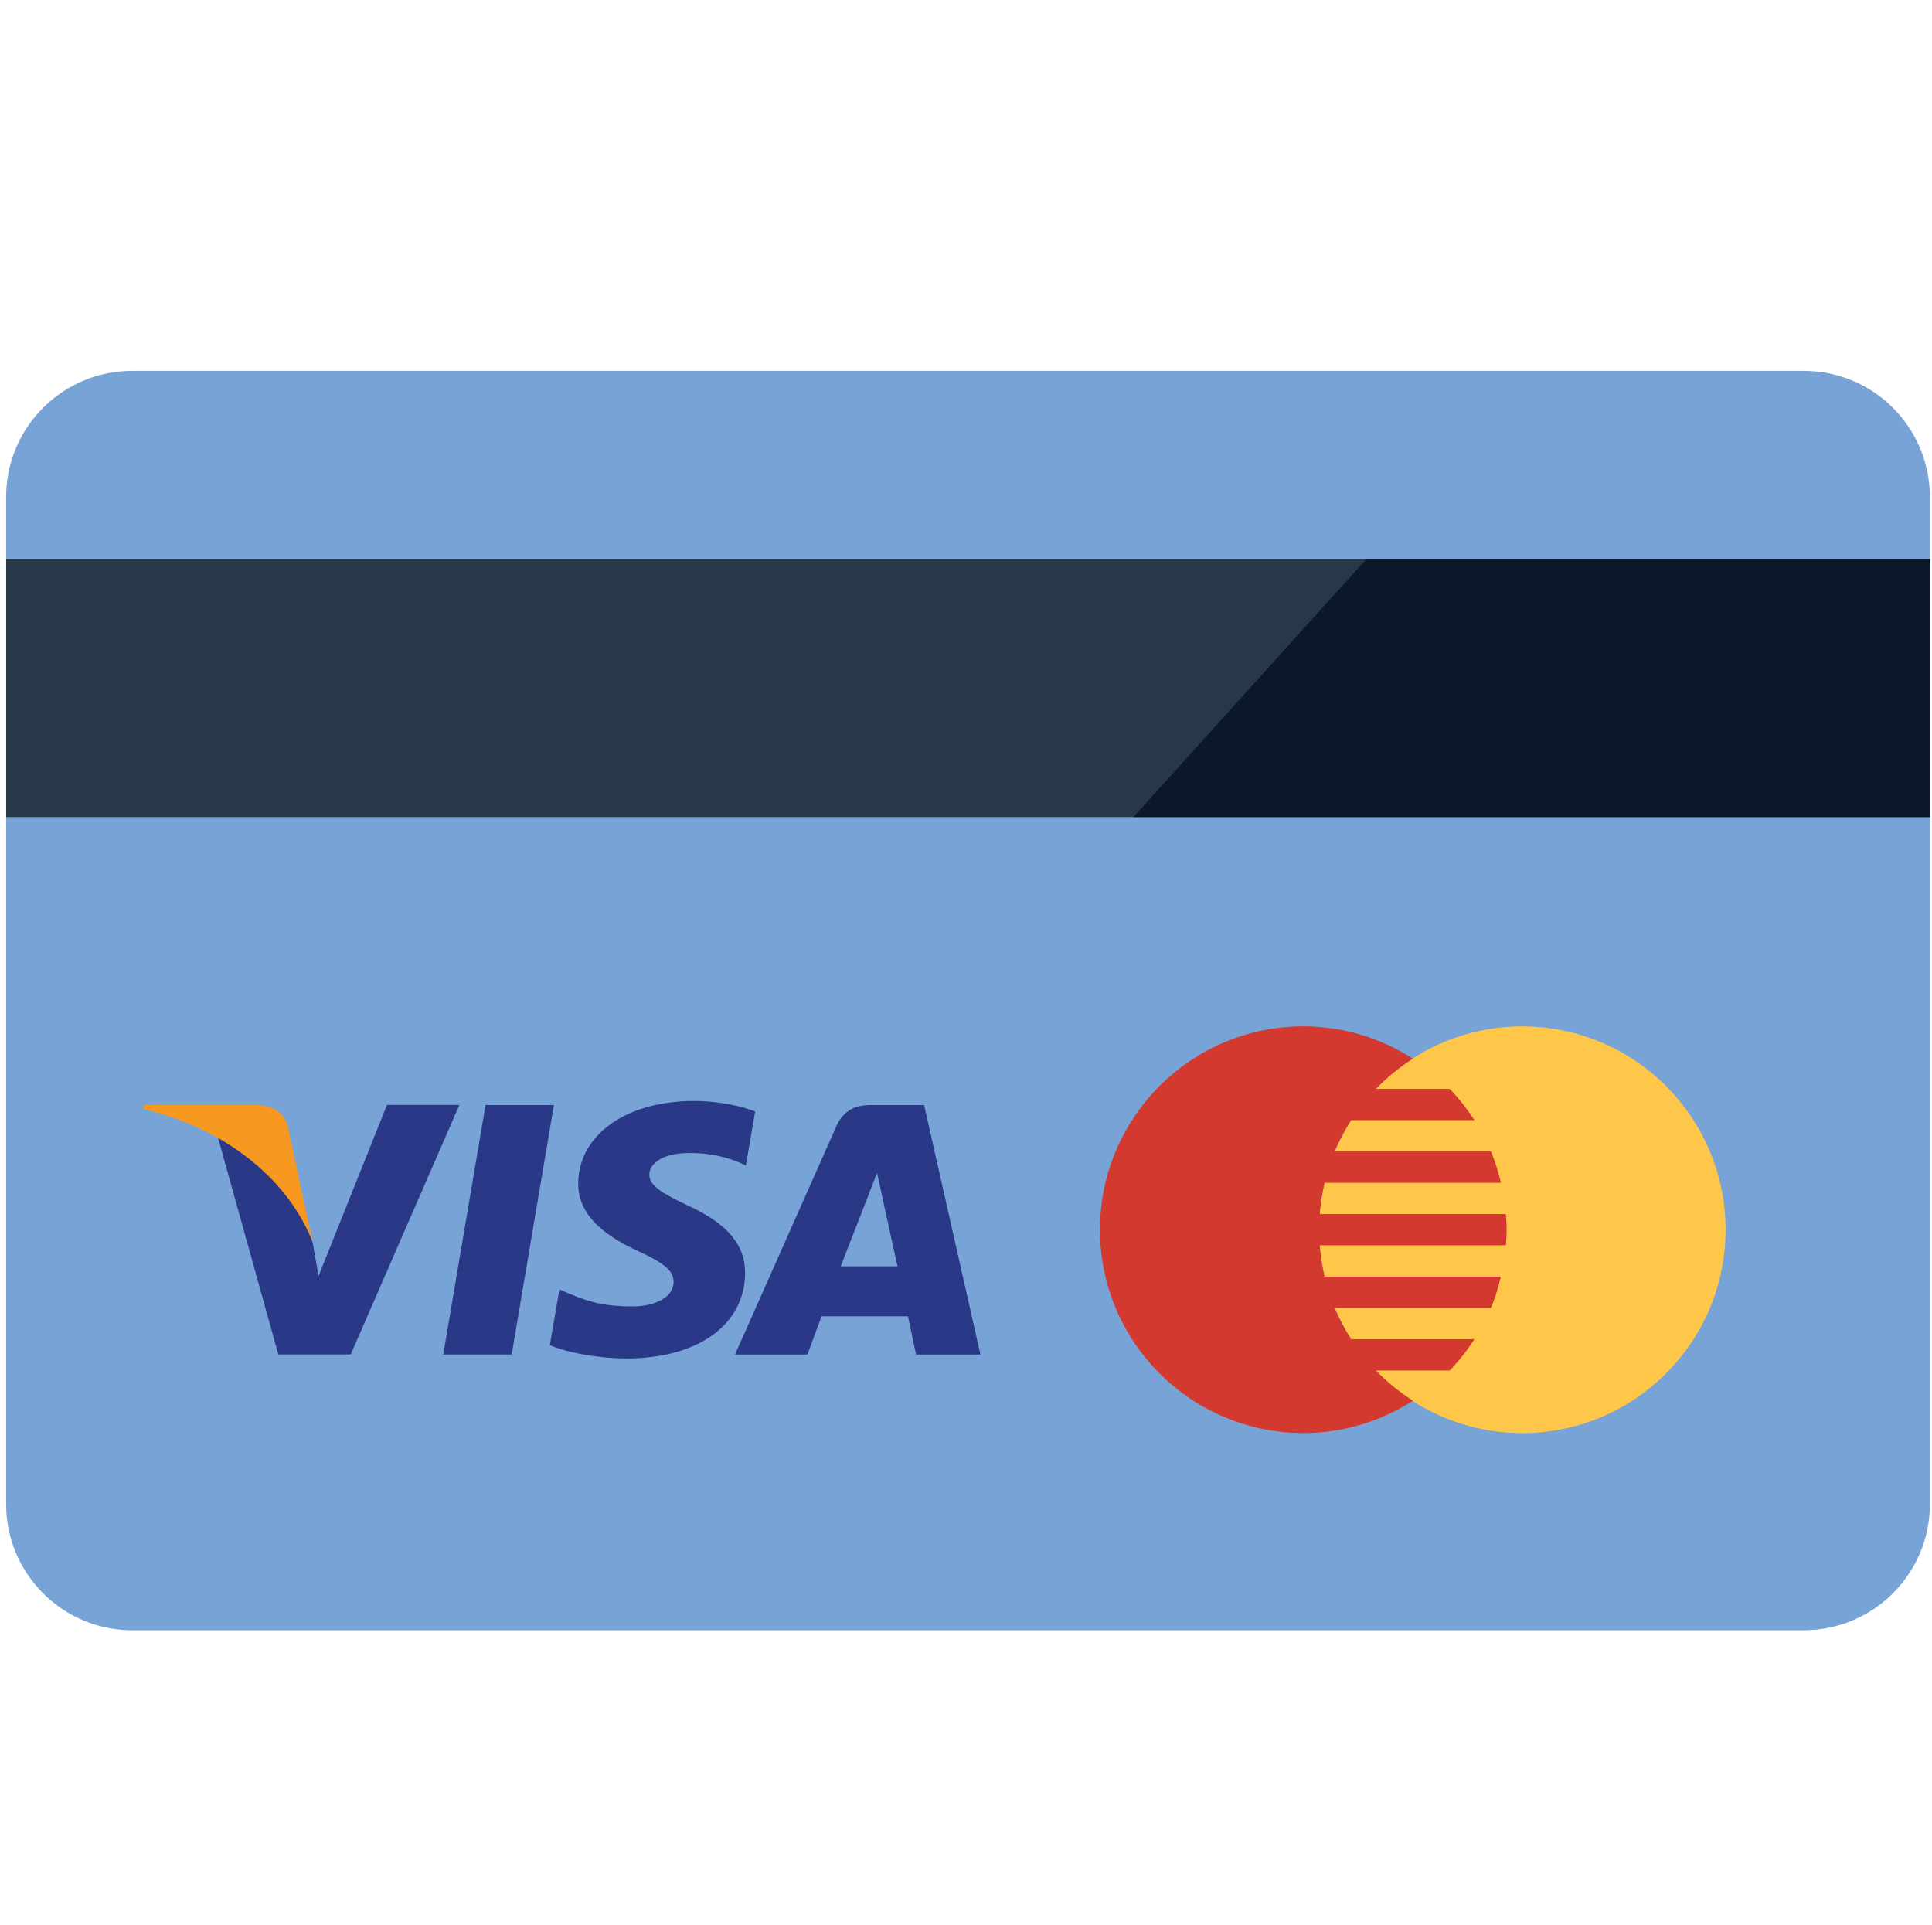 <?xml version="1.0" encoding="utf-8"?>
<!-- Generator: Adobe Illustrator 17.0.0, SVG Export Plug-In . SVG Version: 6.00 Build 0)  -->
<!DOCTYPE svg PUBLIC "-//W3C//DTD SVG 1.1//EN" "http://www.w3.org/Graphics/SVG/1.1/DTD/svg11.dtd">
<svg version="1.1" id="Слой_1" xmlns="http://www.w3.org/2000/svg" xmlns:xlink="http://www.w3.org/1999/xlink" x="0px" y="0px"
	 width="36.542px" height="36.406px" viewBox="0 0 36.542 36.406" enable-background="new 0 0 36.542 36.406" xml:space="preserve">
<path fill="#78A3D6" d="M36.502,9.4v19.05c0,1.317-1.068,2.385-2.386,2.385H2.501c-1.318,0-2.385-1.068-2.385-2.385V9.4
	c0-1.317,1.067-2.385,2.385-2.385h31.615C35.434,7.015,36.502,8.083,36.502,9.4z"/>
<path fill="#78A3D6" d="M28.563,7.015"/>
<path fill="#78A3D6" d="M6.623,30.834"/>
<g>
	<rect x="0.117" y="10.578" fill="#293849" width="36.386" height="4.876"/>
</g>
<polygon fill="#0B1829" points="36.502,10.578 36.502,15.455 21.436,15.455 25.841,10.578 "/>
<path fill="#FFC74A" d="M28.792,19.414c-2.121,0-3.846,1.725-3.846,3.846s1.725,3.846,3.846,3.846s3.846-1.725,3.846-3.846
	S30.913,19.414,28.792,19.414z"/>
<path fill="#D3392F" d="M28.497,23.26c0-0.1-0.008-0.198-0.015-0.296h-3.52c0.016-0.202,0.047-0.399,0.092-0.592h3.336
	c-0.049-0.203-0.11-0.402-0.189-0.592h-2.957c0.087-0.207,0.193-0.404,0.313-0.592h2.33c-0.136-0.212-0.293-0.411-0.467-0.592
	h-1.396c0.209-0.218,0.446-0.408,0.7-0.571c-0.599-0.385-1.309-0.612-2.073-0.612c-2.121,0-3.846,1.725-3.846,3.846
	s1.725,3.846,3.846,3.846c0.764,0,1.474-0.226,2.073-0.612c-0.255-0.163-0.491-0.354-0.7-0.571h1.396
	c0.174-0.181,0.33-0.379,0.467-0.592h-2.33c-0.12-0.187-0.226-0.384-0.313-0.592H28.2c0.079-0.189,0.141-0.388,0.189-0.592h-3.335
	c-0.046-0.192-0.077-0.39-0.092-0.592h3.52C28.489,23.458,28.497,23.36,28.497,23.26z"/>
<g>
	<polygon fill="#293987" points="8.384,25.619 9.183,20.901 10.477,20.901 9.678,25.619 	"/>
	<path fill="#293987" d="M14.283,21.023c-0.256-0.096-0.658-0.198-1.16-0.198c-1.279,0-2.179,0.64-2.187,1.557
		c-0.007,0.678,0.643,1.056,1.134,1.282c0.504,0.231,0.673,0.379,0.67,0.585c-0.003,0.316-0.402,0.461-0.774,0.461
		c-0.518,0-0.793-0.072-1.218-0.248l-0.167-0.075l-0.182,1.056c0.302,0.132,0.861,0.246,1.441,0.252c1.36,0,2.243-0.632,2.253-1.612
		c0.005-0.537-0.34-0.945-1.086-1.282c-0.452-0.218-0.729-0.364-0.726-0.585c0-0.196,0.235-0.406,0.741-0.406
		c0.423-0.007,0.73,0.085,0.969,0.181l0.116,0.054L14.283,21.023L14.283,21.023z"/>
	<path fill="#293987" d="M16.489,20.901c-0.31,0-0.534,0.095-0.67,0.402l-1.917,4.317h1.37l0.266-0.723h1.636l0.152,0.723h1.218
		l-1.065-4.718L16.489,20.901L16.489,20.901L16.489,20.901z M15.901,23.952c0.107-0.272,0.515-1.319,0.515-1.319
		c-0.007,0.012,0.106-0.273,0.172-0.45l0.088,0.407c0,0,0.247,1.126,0.299,1.362L15.901,23.952L15.901,23.952z"/>
	<path fill="#293987" d="M6.025,24.135l-0.114-0.647c-0.236-0.754-0.969-1.57-1.79-1.979l1.143,4.109h1.37l2.055-4.718h-1.37
		L6.025,24.135z"/>
</g>
<g>
	<path fill="#F79820" d="M2.715,20.901v0.076c1.623,0.39,2.75,1.377,3.196,2.511l-0.469-2.185c-0.078-0.299-0.316-0.392-0.596-0.403
		L2.715,20.901L2.715,20.901z"/>
</g>
</svg>
